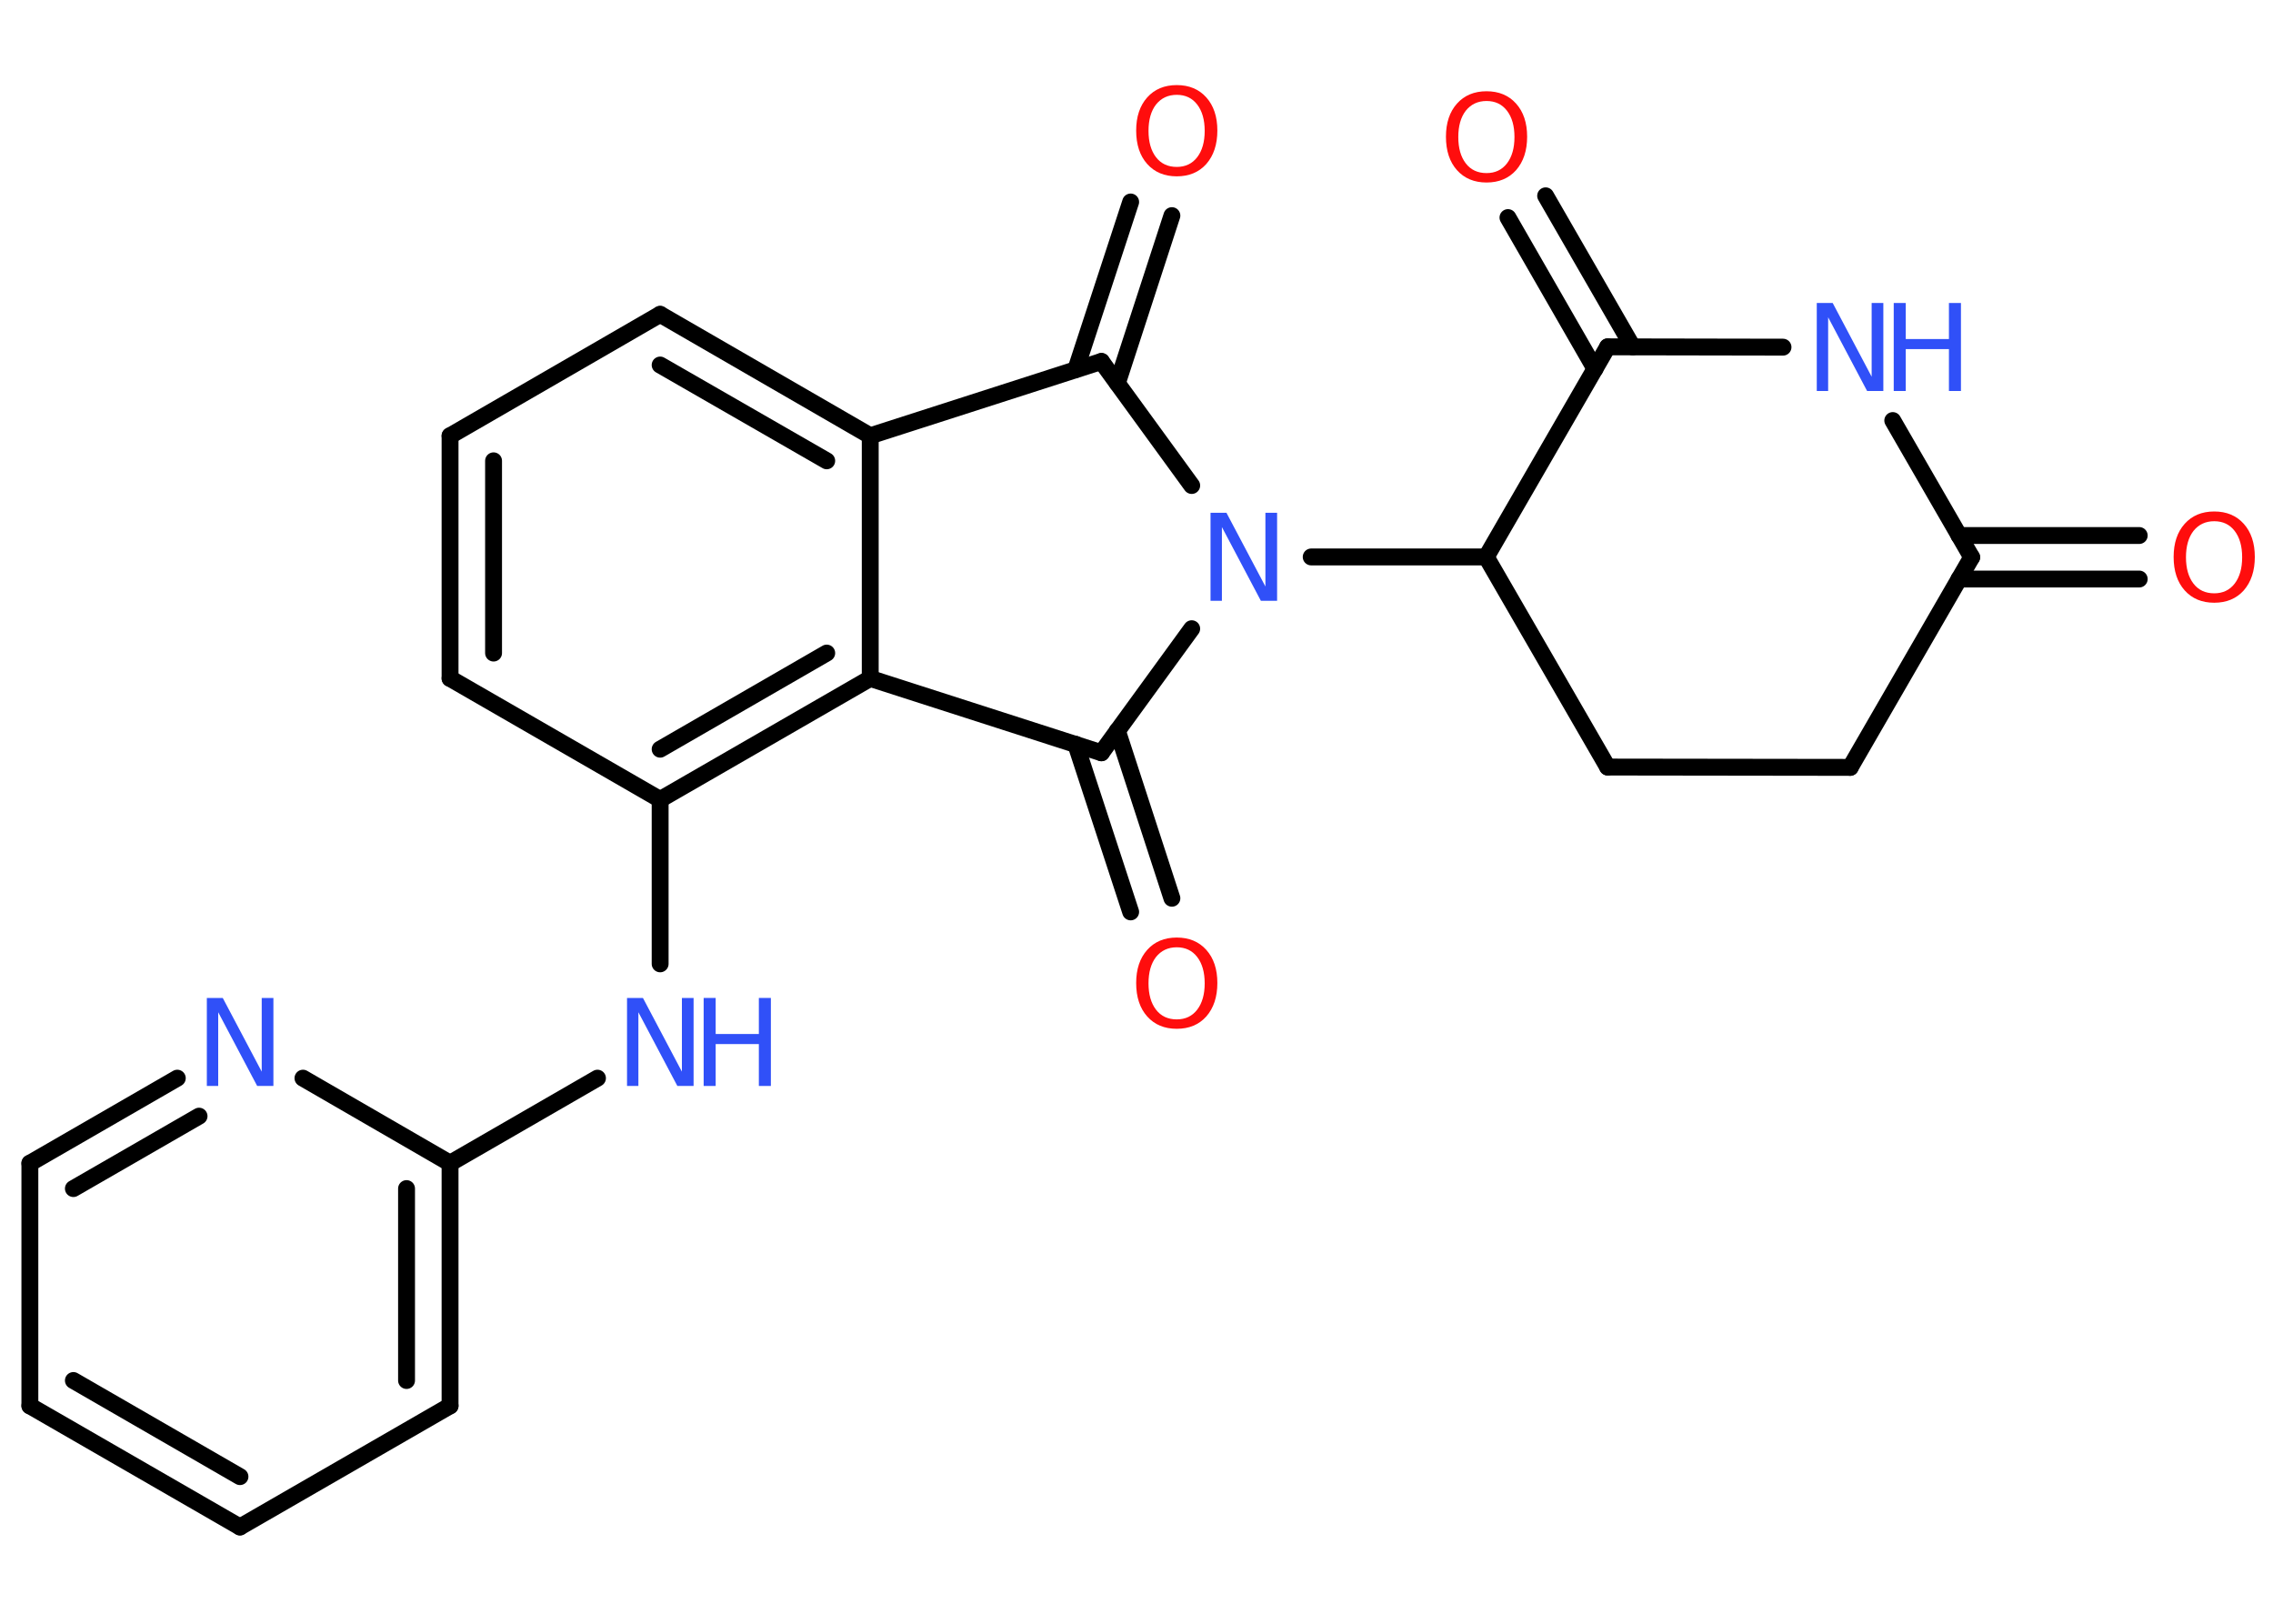 <?xml version='1.0' encoding='UTF-8'?>
<!DOCTYPE svg PUBLIC "-//W3C//DTD SVG 1.1//EN" "http://www.w3.org/Graphics/SVG/1.1/DTD/svg11.dtd">
<svg version='1.2' xmlns='http://www.w3.org/2000/svg' xmlns:xlink='http://www.w3.org/1999/xlink' width='70.0mm' height='50.0mm' viewBox='0 0 70.0 50.0'>
  <desc>Generated by the Chemistry Development Kit (http://github.com/cdk)</desc>
  <g stroke-linecap='round' stroke-linejoin='round' stroke='#000000' stroke-width='.52' fill='#3050F8'>
    <rect x='.0' y='.0' width='70.0' height='50.0' fill='#FFFFFF' stroke='none'/>
    <g id='mol1' class='mol'>
      <g id='mol1bnd1' class='bond'>
        <line x1='65.88' y1='17.83' x2='60.33' y2='17.83'/>
        <line x1='65.88' y1='16.49' x2='60.33' y2='16.49'/>
      </g>
      <line id='mol1bnd2' class='bond' x1='60.72' y1='17.16' x2='56.98' y2='23.63'/>
      <line id='mol1bnd3' class='bond' x1='56.98' y1='23.63' x2='49.51' y2='23.62'/>
      <line id='mol1bnd4' class='bond' x1='49.51' y1='23.62' x2='45.77' y2='17.15'/>
      <line id='mol1bnd5' class='bond' x1='45.77' y1='17.15' x2='40.38' y2='17.15'/>
      <line id='mol1bnd6' class='bond' x1='36.7' y1='14.95' x2='33.92' y2='11.13'/>
      <g id='mol1bnd7' class='bond'>
        <line x1='33.13' y1='11.38' x2='34.82' y2='6.22'/>
        <line x1='34.41' y1='11.8' x2='36.09' y2='6.64'/>
      </g>
      <line id='mol1bnd8' class='bond' x1='33.92' y1='11.13' x2='26.8' y2='13.42'/>
      <g id='mol1bnd9' class='bond'>
        <line x1='26.8' y1='13.42' x2='20.33' y2='9.68'/>
        <line x1='25.46' y1='14.19' x2='20.33' y2='11.24'/>
      </g>
      <line id='mol1bnd10' class='bond' x1='20.33' y1='9.68' x2='13.86' y2='13.42'/>
      <g id='mol1bnd11' class='bond'>
        <line x1='13.86' y1='13.42' x2='13.86' y2='20.89'/>
        <line x1='15.2' y1='14.19' x2='15.2' y2='20.11'/>
      </g>
      <line id='mol1bnd12' class='bond' x1='13.86' y1='20.89' x2='20.33' y2='24.62'/>
      <line id='mol1bnd13' class='bond' x1='20.33' y1='24.62' x2='20.33' y2='29.68'/>
      <line id='mol1bnd14' class='bond' x1='18.4' y1='33.2' x2='13.86' y2='35.82'/>
      <g id='mol1bnd15' class='bond'>
        <line x1='13.86' y1='43.29' x2='13.86' y2='35.82'/>
        <line x1='12.52' y1='42.51' x2='12.52' y2='36.6'/>
      </g>
      <line id='mol1bnd16' class='bond' x1='13.86' y1='43.29' x2='7.39' y2='47.02'/>
      <g id='mol1bnd17' class='bond'>
        <line x1='.92' y1='43.29' x2='7.39' y2='47.02'/>
        <line x1='2.26' y1='42.51' x2='7.39' y2='45.47'/>
      </g>
      <line id='mol1bnd18' class='bond' x1='.92' y1='43.29' x2='.92' y2='35.82'/>
      <g id='mol1bnd19' class='bond'>
        <line x1='5.46' y1='33.2' x2='.92' y2='35.82'/>
        <line x1='6.13' y1='34.37' x2='2.26' y2='36.6'/>
      </g>
      <line id='mol1bnd20' class='bond' x1='13.86' y1='35.82' x2='9.33' y2='33.2'/>
      <g id='mol1bnd21' class='bond'>
        <line x1='20.33' y1='24.62' x2='26.8' y2='20.89'/>
        <line x1='20.33' y1='23.07' x2='25.46' y2='20.11'/>
      </g>
      <line id='mol1bnd22' class='bond' x1='26.8' y1='13.42' x2='26.8' y2='20.89'/>
      <line id='mol1bnd23' class='bond' x1='26.8' y1='20.89' x2='33.92' y2='23.18'/>
      <line id='mol1bnd24' class='bond' x1='36.7' y1='19.36' x2='33.92' y2='23.18'/>
      <g id='mol1bnd25' class='bond'>
        <line x1='34.41' y1='22.5' x2='36.09' y2='27.66'/>
        <line x1='33.13' y1='22.92' x2='34.82' y2='28.08'/>
      </g>
      <line id='mol1bnd26' class='bond' x1='45.77' y1='17.15' x2='49.51' y2='10.68'/>
      <g id='mol1bnd27' class='bond'>
        <line x1='49.12' y1='11.36' x2='46.44' y2='6.7'/>
        <line x1='50.28' y1='10.68' x2='47.6' y2='6.03'/>
      </g>
      <line id='mol1bnd28' class='bond' x1='49.51' y1='10.68' x2='54.91' y2='10.69'/>
      <line id='mol1bnd29' class='bond' x1='60.72' y1='17.16' x2='58.29' y2='12.95'/>
      <path id='mol1atm1' class='atom' d='M68.19 16.05q-.4 .0 -.64 .3q-.23 .3 -.23 .81q.0 .51 .23 .81q.23 .3 .64 .3q.4 .0 .63 -.3q.23 -.3 .23 -.81q.0 -.51 -.23 -.81q-.23 -.3 -.63 -.3zM68.19 15.75q.57 .0 .91 .38q.34 .38 .34 1.02q.0 .64 -.34 1.03q-.34 .38 -.91 .38q-.57 .0 -.91 -.38q-.34 -.38 -.34 -1.03q.0 -.64 .34 -1.02q.34 -.38 .91 -.38z' stroke='none' fill='#FF0D0D'/>
      <path id='mol1atm6' class='atom' d='M37.28 15.79h.49l1.2 2.27v-2.27h.36v2.71h-.5l-1.2 -2.27v2.27h-.35v-2.71z' stroke='none'/>
      <path id='mol1atm8' class='atom' d='M36.24 2.92q-.4 .0 -.64 .3q-.23 .3 -.23 .81q.0 .51 .23 .81q.23 .3 .64 .3q.4 .0 .63 -.3q.23 -.3 .23 -.81q.0 -.51 -.23 -.81q-.23 -.3 -.63 -.3zM36.24 2.62q.57 .0 .91 .38q.34 .38 .34 1.02q.0 .64 -.34 1.03q-.34 .38 -.91 .38q-.57 .0 -.91 -.38q-.34 -.38 -.34 -1.03q.0 -.64 .34 -1.02q.34 -.38 .91 -.38z' stroke='none' fill='#FF0D0D'/>
      <g id='mol1atm14' class='atom'>
        <path d='M19.31 30.73h.49l1.2 2.27v-2.27h.36v2.71h-.5l-1.2 -2.27v2.27h-.35v-2.71z' stroke='none'/>
        <path d='M21.67 30.73h.37v1.11h1.33v-1.11h.37v2.71h-.37v-1.29h-1.33v1.29h-.37v-2.71z' stroke='none'/>
      </g>
      <path id='mol1atm20' class='atom' d='M6.37 30.73h.49l1.2 2.27v-2.27h.36v2.71h-.5l-1.2 -2.27v2.27h-.35v-2.71z' stroke='none'/>
      <path id='mol1atm23' class='atom' d='M36.24 29.17q-.4 .0 -.64 .3q-.23 .3 -.23 .81q.0 .51 .23 .81q.23 .3 .64 .3q.4 .0 .63 -.3q.23 -.3 .23 -.81q.0 -.51 -.23 -.81q-.23 -.3 -.63 -.3zM36.24 28.87q.57 .0 .91 .38q.34 .38 .34 1.02q.0 .64 -.34 1.03q-.34 .38 -.91 .38q-.57 .0 -.91 -.38q-.34 -.38 -.34 -1.03q.0 -.64 .34 -1.02q.34 -.38 .91 -.38z' stroke='none' fill='#FF0D0D'/>
      <path id='mol1atm25' class='atom' d='M45.78 3.11q-.4 .0 -.64 .3q-.23 .3 -.23 .81q.0 .51 .23 .81q.23 .3 .64 .3q.4 .0 .63 -.3q.23 -.3 .23 -.81q.0 -.51 -.23 -.81q-.23 -.3 -.63 -.3zM45.78 2.81q.57 .0 .91 .38q.34 .38 .34 1.02q.0 .64 -.34 1.03q-.34 .38 -.91 .38q-.57 .0 -.91 -.38q-.34 -.38 -.34 -1.03q.0 -.64 .34 -1.02q.34 -.38 .91 -.38z' stroke='none' fill='#FF0D0D'/>
      <g id='mol1atm26' class='atom'>
        <path d='M55.95 9.33h.49l1.2 2.27v-2.27h.36v2.71h-.5l-1.2 -2.27v2.27h-.35v-2.71z' stroke='none'/>
        <path d='M58.32 9.33h.37v1.11h1.33v-1.11h.37v2.71h-.37v-1.29h-1.33v1.29h-.37v-2.71z' stroke='none'/>
      </g>
    </g>
  </g>
</svg>
